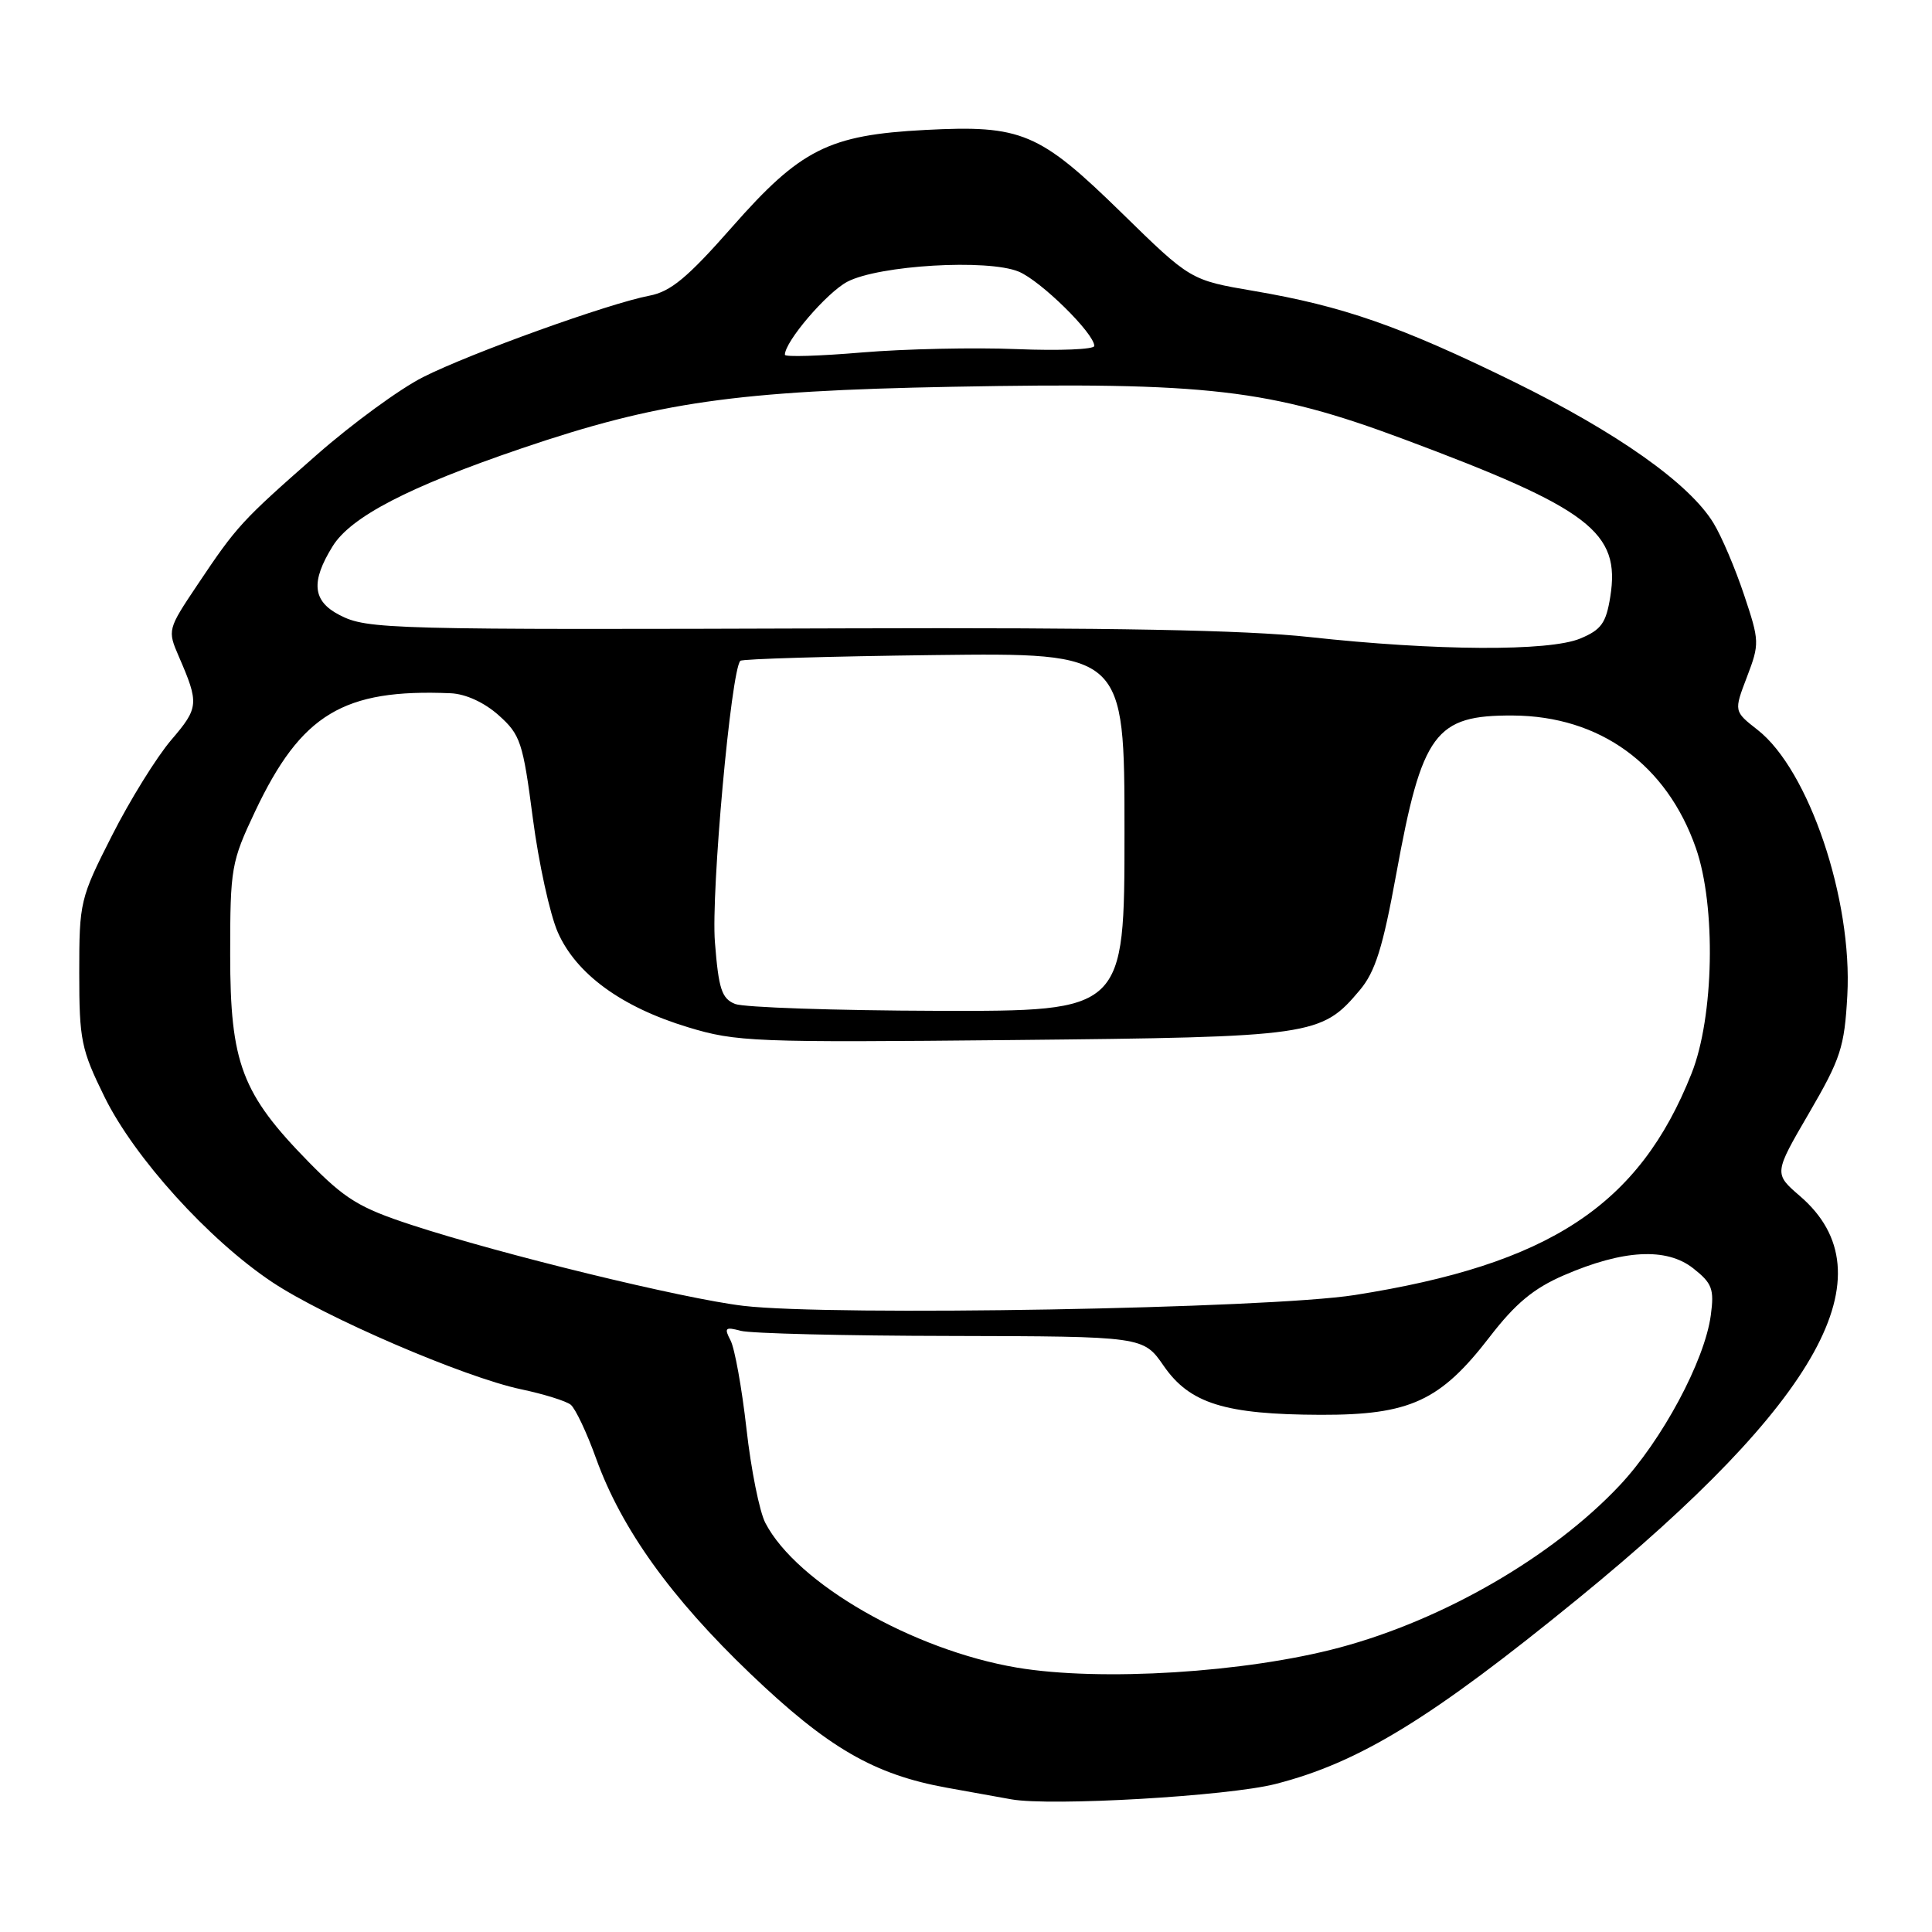 <?xml version="1.0" encoding="UTF-8" standalone="no"?>
<!DOCTYPE svg PUBLIC "-//W3C//DTD SVG 1.1//EN" "http://www.w3.org/Graphics/SVG/1.1/DTD/svg11.dtd" >
<svg xmlns="http://www.w3.org/2000/svg" xmlns:xlink="http://www.w3.org/1999/xlink" version="1.1" viewBox="0 0 256 256">
 <g >
 <path fill="currentColor"
d=" M 169.00 236.39 C 180.09 233.56 189.65 227.71 209.09 211.84 C 241.19 185.64 250.48 168.81 238.52 158.50 C 235.04 155.50 235.04 155.50 239.70 147.50 C 243.91 140.27 244.40 138.77 244.78 131.89 C 245.48 119.19 239.68 102.03 232.90 96.72 C 229.74 94.25 229.74 94.25 231.48 89.70 C 233.16 85.29 233.15 84.96 231.10 78.83 C 229.94 75.35 228.12 71.06 227.04 69.30 C 223.84 64.06 214.31 57.32 200.50 50.54 C 185.59 43.23 177.94 40.56 166.12 38.55 C 157.74 37.12 157.74 37.12 148.62 28.20 C 137.70 17.53 135.39 16.55 122.58 17.22 C 109.80 17.89 106.08 19.76 96.97 30.12 C 91.10 36.79 88.87 38.64 86.05 39.18 C 80.68 40.20 62.36 46.79 56.06 49.97 C 53.00 51.51 46.67 56.14 42.00 60.24 C 31.99 69.03 31.39 69.68 26.17 77.48 C 22.21 83.39 22.18 83.49 23.69 86.98 C 26.40 93.22 26.35 93.78 22.69 98.05 C 20.76 100.31 17.22 106.01 14.84 110.71 C 10.61 119.04 10.50 119.51 10.50 128.90 C 10.50 137.81 10.75 139.05 13.86 145.37 C 17.82 153.41 27.64 164.26 36.04 169.87 C 43.03 174.54 61.52 182.50 69.06 184.09 C 72.05 184.72 75.00 185.64 75.62 186.13 C 76.24 186.63 77.76 189.84 78.99 193.27 C 82.35 202.58 88.89 211.70 99.42 221.77 C 109.71 231.61 115.81 235.14 125.50 236.89 C 128.80 237.49 132.62 238.18 134.00 238.42 C 139.24 239.36 162.71 238.00 169.00 236.39 Z  M 134.76 220.97 C 120.96 218.64 105.60 209.82 101.42 201.81 C 100.64 200.33 99.51 194.70 98.91 189.31 C 98.30 183.91 97.35 178.65 96.80 177.61 C 95.93 175.95 96.10 175.79 98.15 176.34 C 99.44 176.69 111.97 177.00 126.00 177.02 C 151.50 177.08 151.50 177.08 154.20 180.99 C 157.65 185.98 162.32 187.43 175.00 187.47 C 186.82 187.50 190.85 185.64 197.38 177.16 C 200.79 172.73 203.19 170.73 207.20 168.99 C 215.07 165.58 220.82 165.27 224.36 168.06 C 226.87 170.04 227.16 170.80 226.69 174.28 C 225.88 180.32 220.21 190.89 214.57 196.87 C 205.70 206.28 191.27 214.63 177.50 218.31 C 165.07 221.64 145.84 222.83 134.76 220.97 Z  M 98.50 173.03 C 90.54 172.09 66.43 166.21 54.50 162.30 C 47.60 160.04 45.73 158.89 40.90 153.97 C 32.03 144.92 30.50 140.88 30.50 126.50 C 30.50 114.99 30.64 114.21 33.81 107.50 C 39.91 94.62 45.50 91.25 59.73 91.86 C 61.71 91.95 64.18 93.08 66.08 94.78 C 68.96 97.35 69.29 98.34 70.60 108.40 C 71.38 114.36 72.87 121.18 73.92 123.55 C 76.36 129.07 82.37 133.45 91.15 136.11 C 97.56 138.06 99.87 138.15 134.21 137.81 C 174.09 137.41 175.07 137.27 180.18 131.20 C 182.23 128.76 183.23 125.57 185.01 115.81 C 188.43 97.08 190.15 94.75 200.48 94.81 C 212.00 94.88 220.85 101.30 224.72 112.39 C 227.40 120.08 227.12 134.75 224.14 142.24 C 217.20 159.73 205.32 167.54 179.50 171.60 C 168.04 173.40 110.26 174.42 98.50 173.03 Z  M 97.40 133.03 C 95.63 132.31 95.22 131.06 94.73 124.84 C 94.20 118.21 96.87 88.80 98.10 87.56 C 98.36 87.31 109.91 86.97 123.78 86.80 C 149.00 86.50 149.00 86.50 149.00 110.25 C 149.00 134.00 149.00 134.00 124.25 133.94 C 110.64 133.90 98.56 133.49 97.40 133.03 Z  M 173.50 84.41 C 165.00 83.48 147.22 83.15 112.50 83.26 C 51.25 83.46 48.67 83.40 44.98 81.49 C 41.41 79.65 41.16 77.09 44.07 72.39 C 46.48 68.48 54.19 64.49 69.09 59.42 C 87.17 53.27 97.52 51.79 126.15 51.25 C 160.10 50.61 168.21 51.55 186.00 58.19 C 210.69 67.41 214.74 70.50 213.37 79.08 C 212.81 82.56 212.18 83.45 209.39 84.61 C 205.27 86.33 190.27 86.25 173.50 84.41 Z  M 104.00 47.01 C 104.00 45.25 109.55 38.77 112.28 37.33 C 116.48 35.14 130.86 34.29 134.98 35.99 C 137.90 37.20 145.00 44.18 145.00 45.84 C 145.00 46.30 140.39 46.49 134.75 46.26 C 129.11 46.03 119.89 46.23 114.25 46.70 C 108.61 47.18 104.00 47.32 104.00 47.01 Z "/>
</g>
</svg>